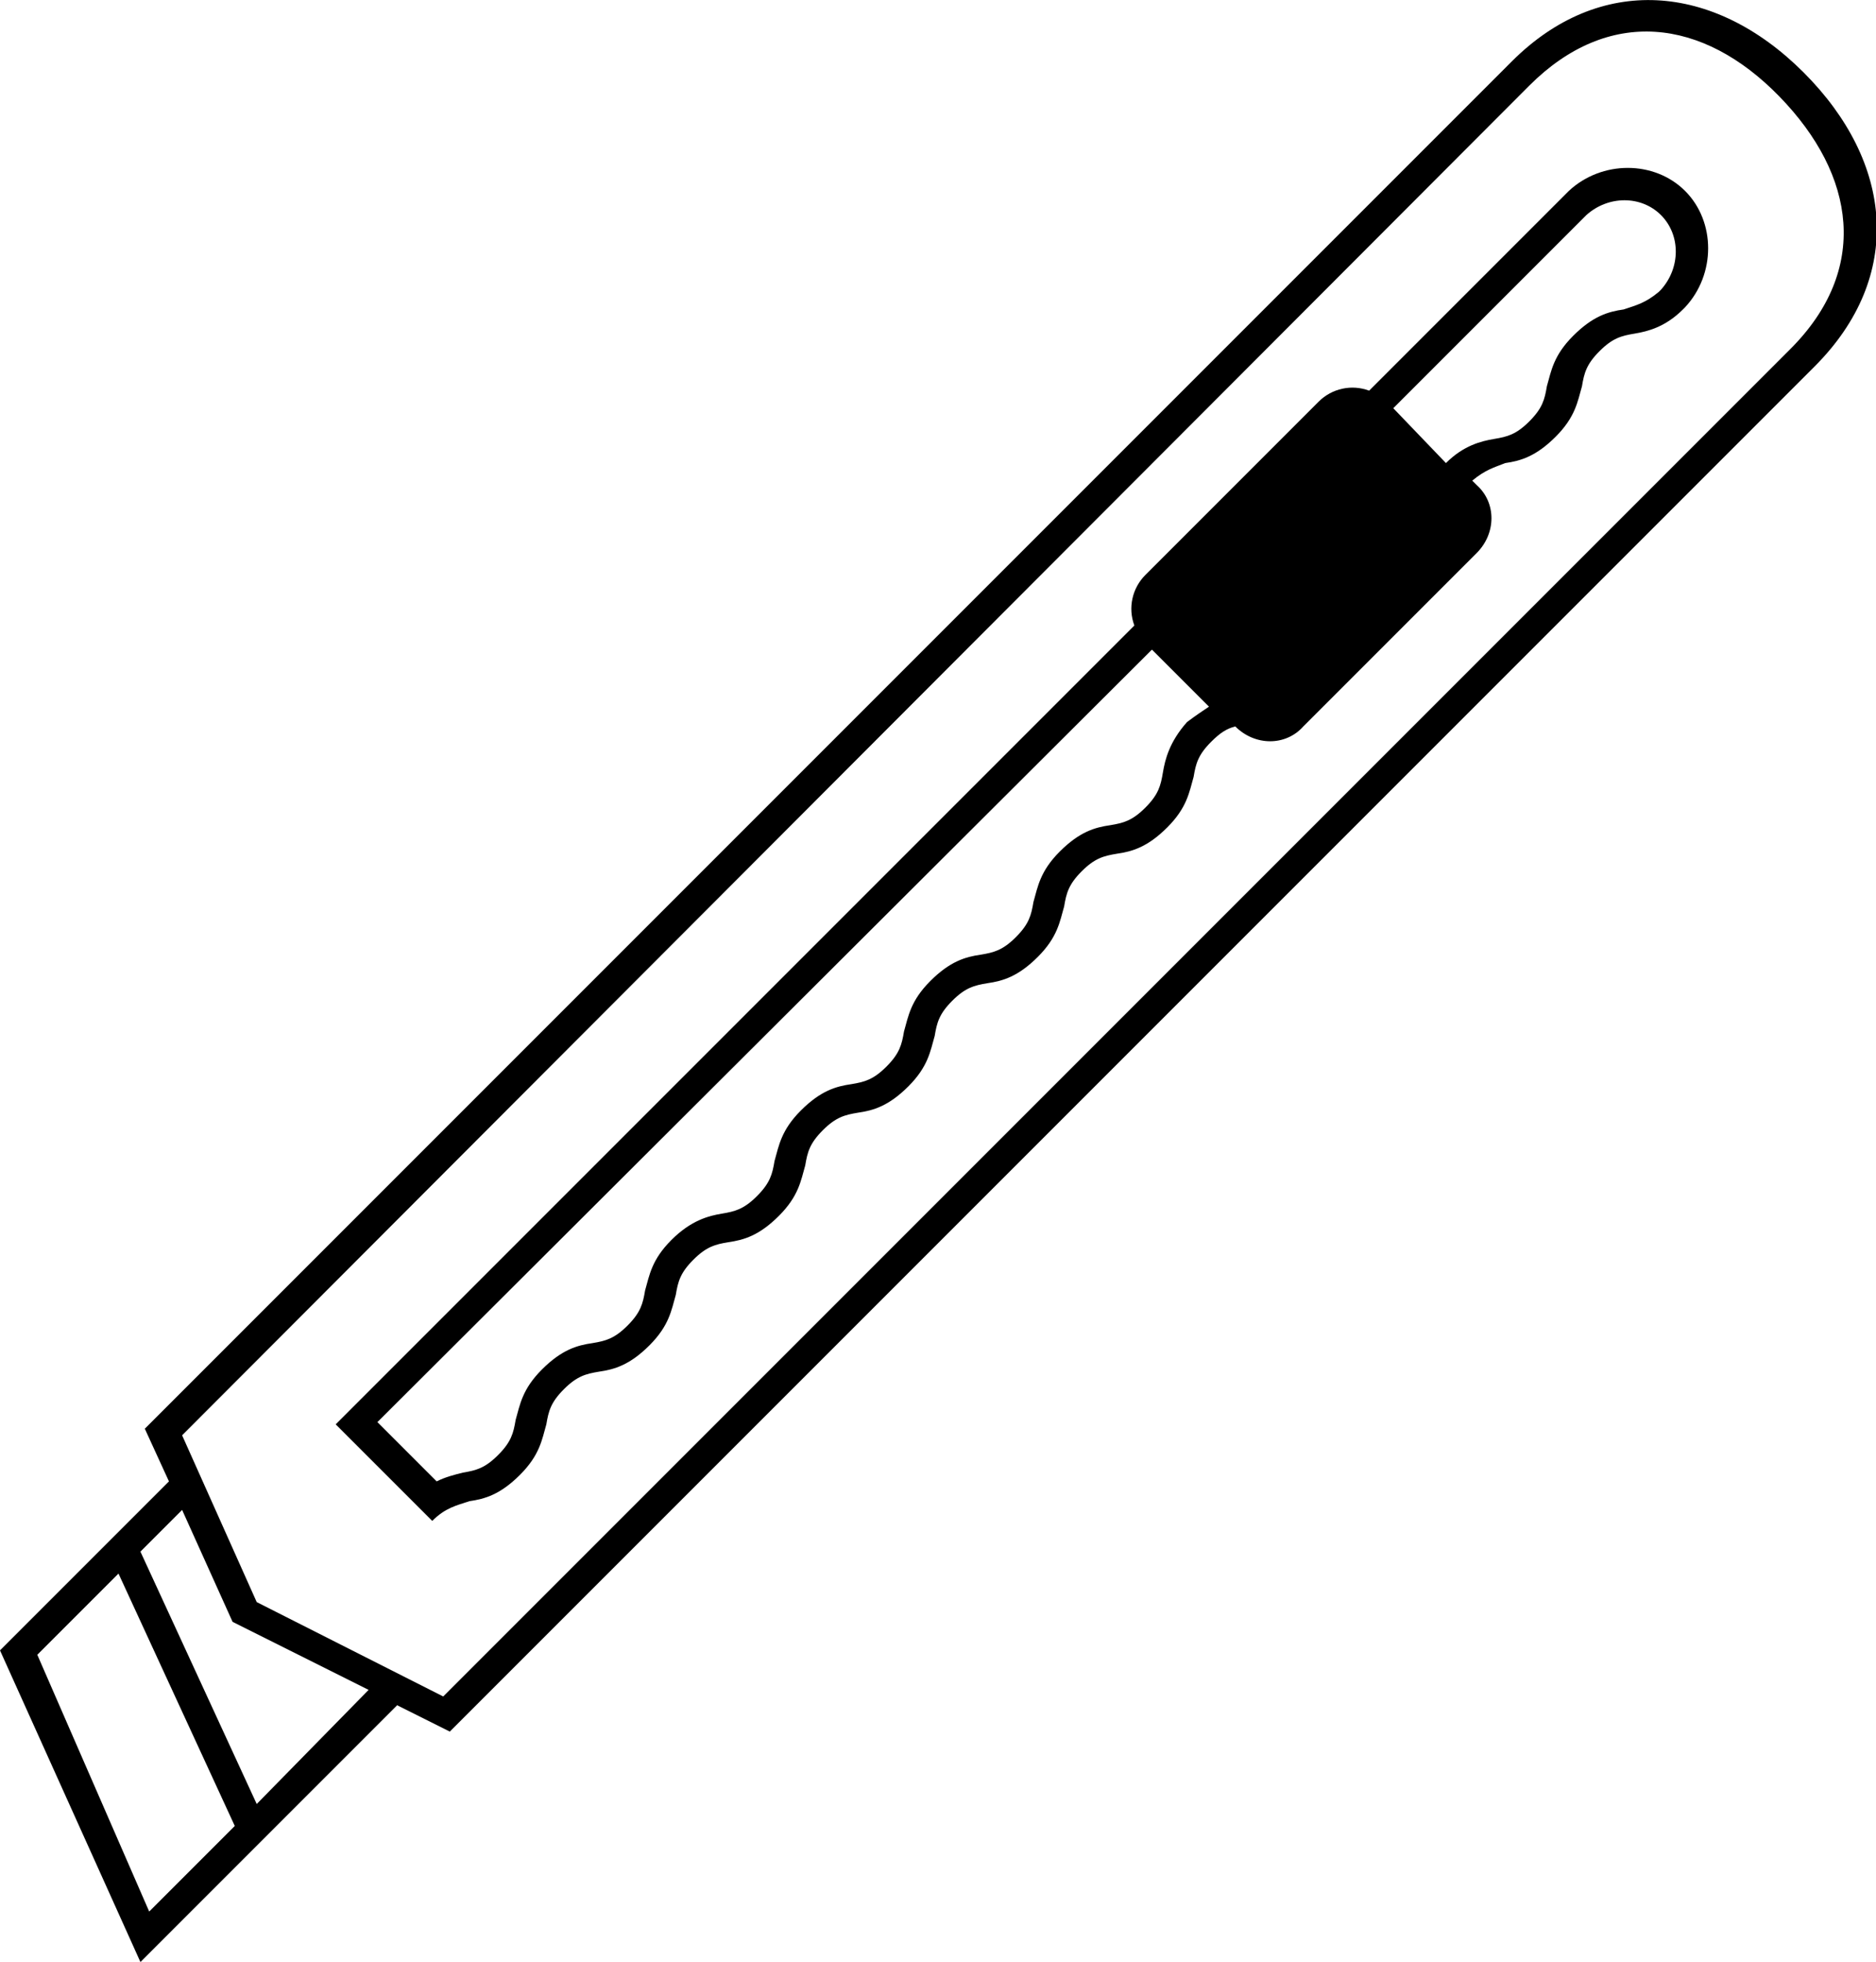 <svg width="100%" version="1.1" id="Layer_1" xmlns="http://www.w3.org/2000/svg" xmlns:xlink="http://www.w3.org/1999/xlink" x="0px" y="0px"
	 viewBox="256.2 376.3 85.5 89.4" style="enable-background:new 256.2 376.3 85.5 89.4;" xml:space="preserve">
<g>
	<path d="M263.9,443.8l-7.7,7.7l6.4,14.2l11.7-11.7l2.4,1.2l62.2-62.2c4.1-4.1,3.6-9.3-0.5-13.4c-4.1-4.1-9.3-4.5-13.3-0.5
		l-62.3,62.3L263.9,443.8z M263,463.4l-5.1-11.7l3.7-3.7l5.3,11.5L263,463.4z M267.9,458.5l-5.3-11.5l1.9-1.9l2.3,5.1l6.2,3.1
		L267.9,458.5z M325.9,380.2c3.6-3.6,7.9-3.1,11.4,0.5s4.1,7.9,0.5,11.5l-61.4,61.4l-8.5-4.3l-3.4-7.6L325.9,380.2z"/>
	<path d="M275.9,445.6L275.9,445.6c0.6-0.6,1.1-0.7,1.7-0.9c0.7-0.1,1.4-0.3,2.3-1.2c0.9-0.9,1-1.6,1.2-2.3c0.1-0.6,0.2-1,0.8-1.6
		c0.6-0.6,1-0.7,1.6-0.8c0.7-0.1,1.4-0.3,2.3-1.2s1-1.6,1.2-2.3c0.1-0.6,0.2-1,0.8-1.6c0.6-0.6,1-0.7,1.6-0.8
		c0.7-0.1,1.4-0.3,2.3-1.2s1-1.6,1.2-2.3c0.1-0.6,0.2-1,0.8-1.6s1-0.7,1.6-0.8c0.7-0.1,1.4-0.3,2.3-1.2s1-1.6,1.2-2.3
		c0.1-0.6,0.2-1,0.8-1.6s1-0.7,1.6-0.8c0.7-0.1,1.4-0.3,2.3-1.2s1-1.6,1.2-2.3c0.1-0.6,0.2-1,0.8-1.6c0.6-0.6,1-0.7,1.6-0.8
		c0.7-0.1,1.4-0.3,2.3-1.2c0.9-0.9,1-1.6,1.2-2.3c0.1-0.6,0.2-1,0.8-1.6c0.4-0.4,0.7-0.6,1.1-0.7l0,0c0.9,0.9,2.3,0.9,3.1,0l7.9-7.9
		c0.9-0.9,0.9-2.3,0-3.1l-0.2-0.2c0.6-0.5,1-0.6,1.5-0.8c0.7-0.1,1.4-0.3,2.3-1.2c0.9-0.9,1-1.6,1.2-2.3c0.1-0.6,0.2-1,0.8-1.6
		s1-0.7,1.6-0.8c0.6-0.1,1.4-0.3,2.2-1.1l0,0l0,0c0,0,0,0,0.1-0.1l0,0c1.4-1.5,1.4-3.9,0-5.3s-3.8-1.4-5.3,0l0,0l-9.1,9.1
		c-0.8-0.3-1.7-0.1-2.3,0.5l-7.9,7.9c-0.6,0.6-0.8,1.5-0.5,2.3l-36.4,36.4L275.9,445.6z M309.2,411.5c-0.1,0.6-0.2,1-0.8,1.6
		c-0.6,0.6-1,0.7-1.6,0.8c-0.7,0.1-1.4,0.3-2.3,1.2c-0.9,0.9-1,1.6-1.2,2.3c-0.1,0.6-0.2,1-0.8,1.6c-0.6,0.6-1,0.7-1.6,0.8
		c-0.7,0.1-1.4,0.3-2.3,1.2c-0.9,0.9-1,1.6-1.2,2.3c-0.1,0.6-0.2,1-0.8,1.6c-0.6,0.6-1,0.7-1.6,0.8c-0.7,0.1-1.4,0.3-2.3,1.2
		c-0.9,0.9-1,1.6-1.2,2.3c-0.1,0.6-0.2,1-0.8,1.6c-0.6,0.6-1,0.7-1.6,0.8c-0.6,0.1-1.4,0.3-2.3,1.2c-0.9,0.9-1,1.6-1.2,2.3
		c-0.1,0.6-0.2,1-0.8,1.6s-1,0.7-1.6,0.8c-0.7,0.1-1.4,0.3-2.3,1.2s-1,1.6-1.2,2.3c-0.1,0.6-0.2,1-0.8,1.6s-1,0.7-1.6,0.8
		c-0.4,0.1-0.8,0.2-1.2,0.4l-2.7-2.7l35.3-35.2l2.6,2.6c-0.3,0.2-0.6,0.4-1,0.7C309.5,410.1,309.3,410.9,309.2,411.5z M331.9,386.1
		c0.9,0.9,0.9,2.4,0,3.4l0,0c0,0,0,0-0.1,0.1c-0.6,0.5-1,0.6-1.6,0.8c-0.7,0.1-1.4,0.3-2.3,1.2c-0.9,0.9-1,1.6-1.2,2.3
		c-0.1,0.6-0.2,1-0.8,1.6c-0.6,0.6-1,0.7-1.6,0.8s-1.4,0.3-2.2,1.1l-2.4-2.5l8.8-8.8C329.5,385.2,331,385.2,331.9,386.1z"/>
</g>
</svg>
